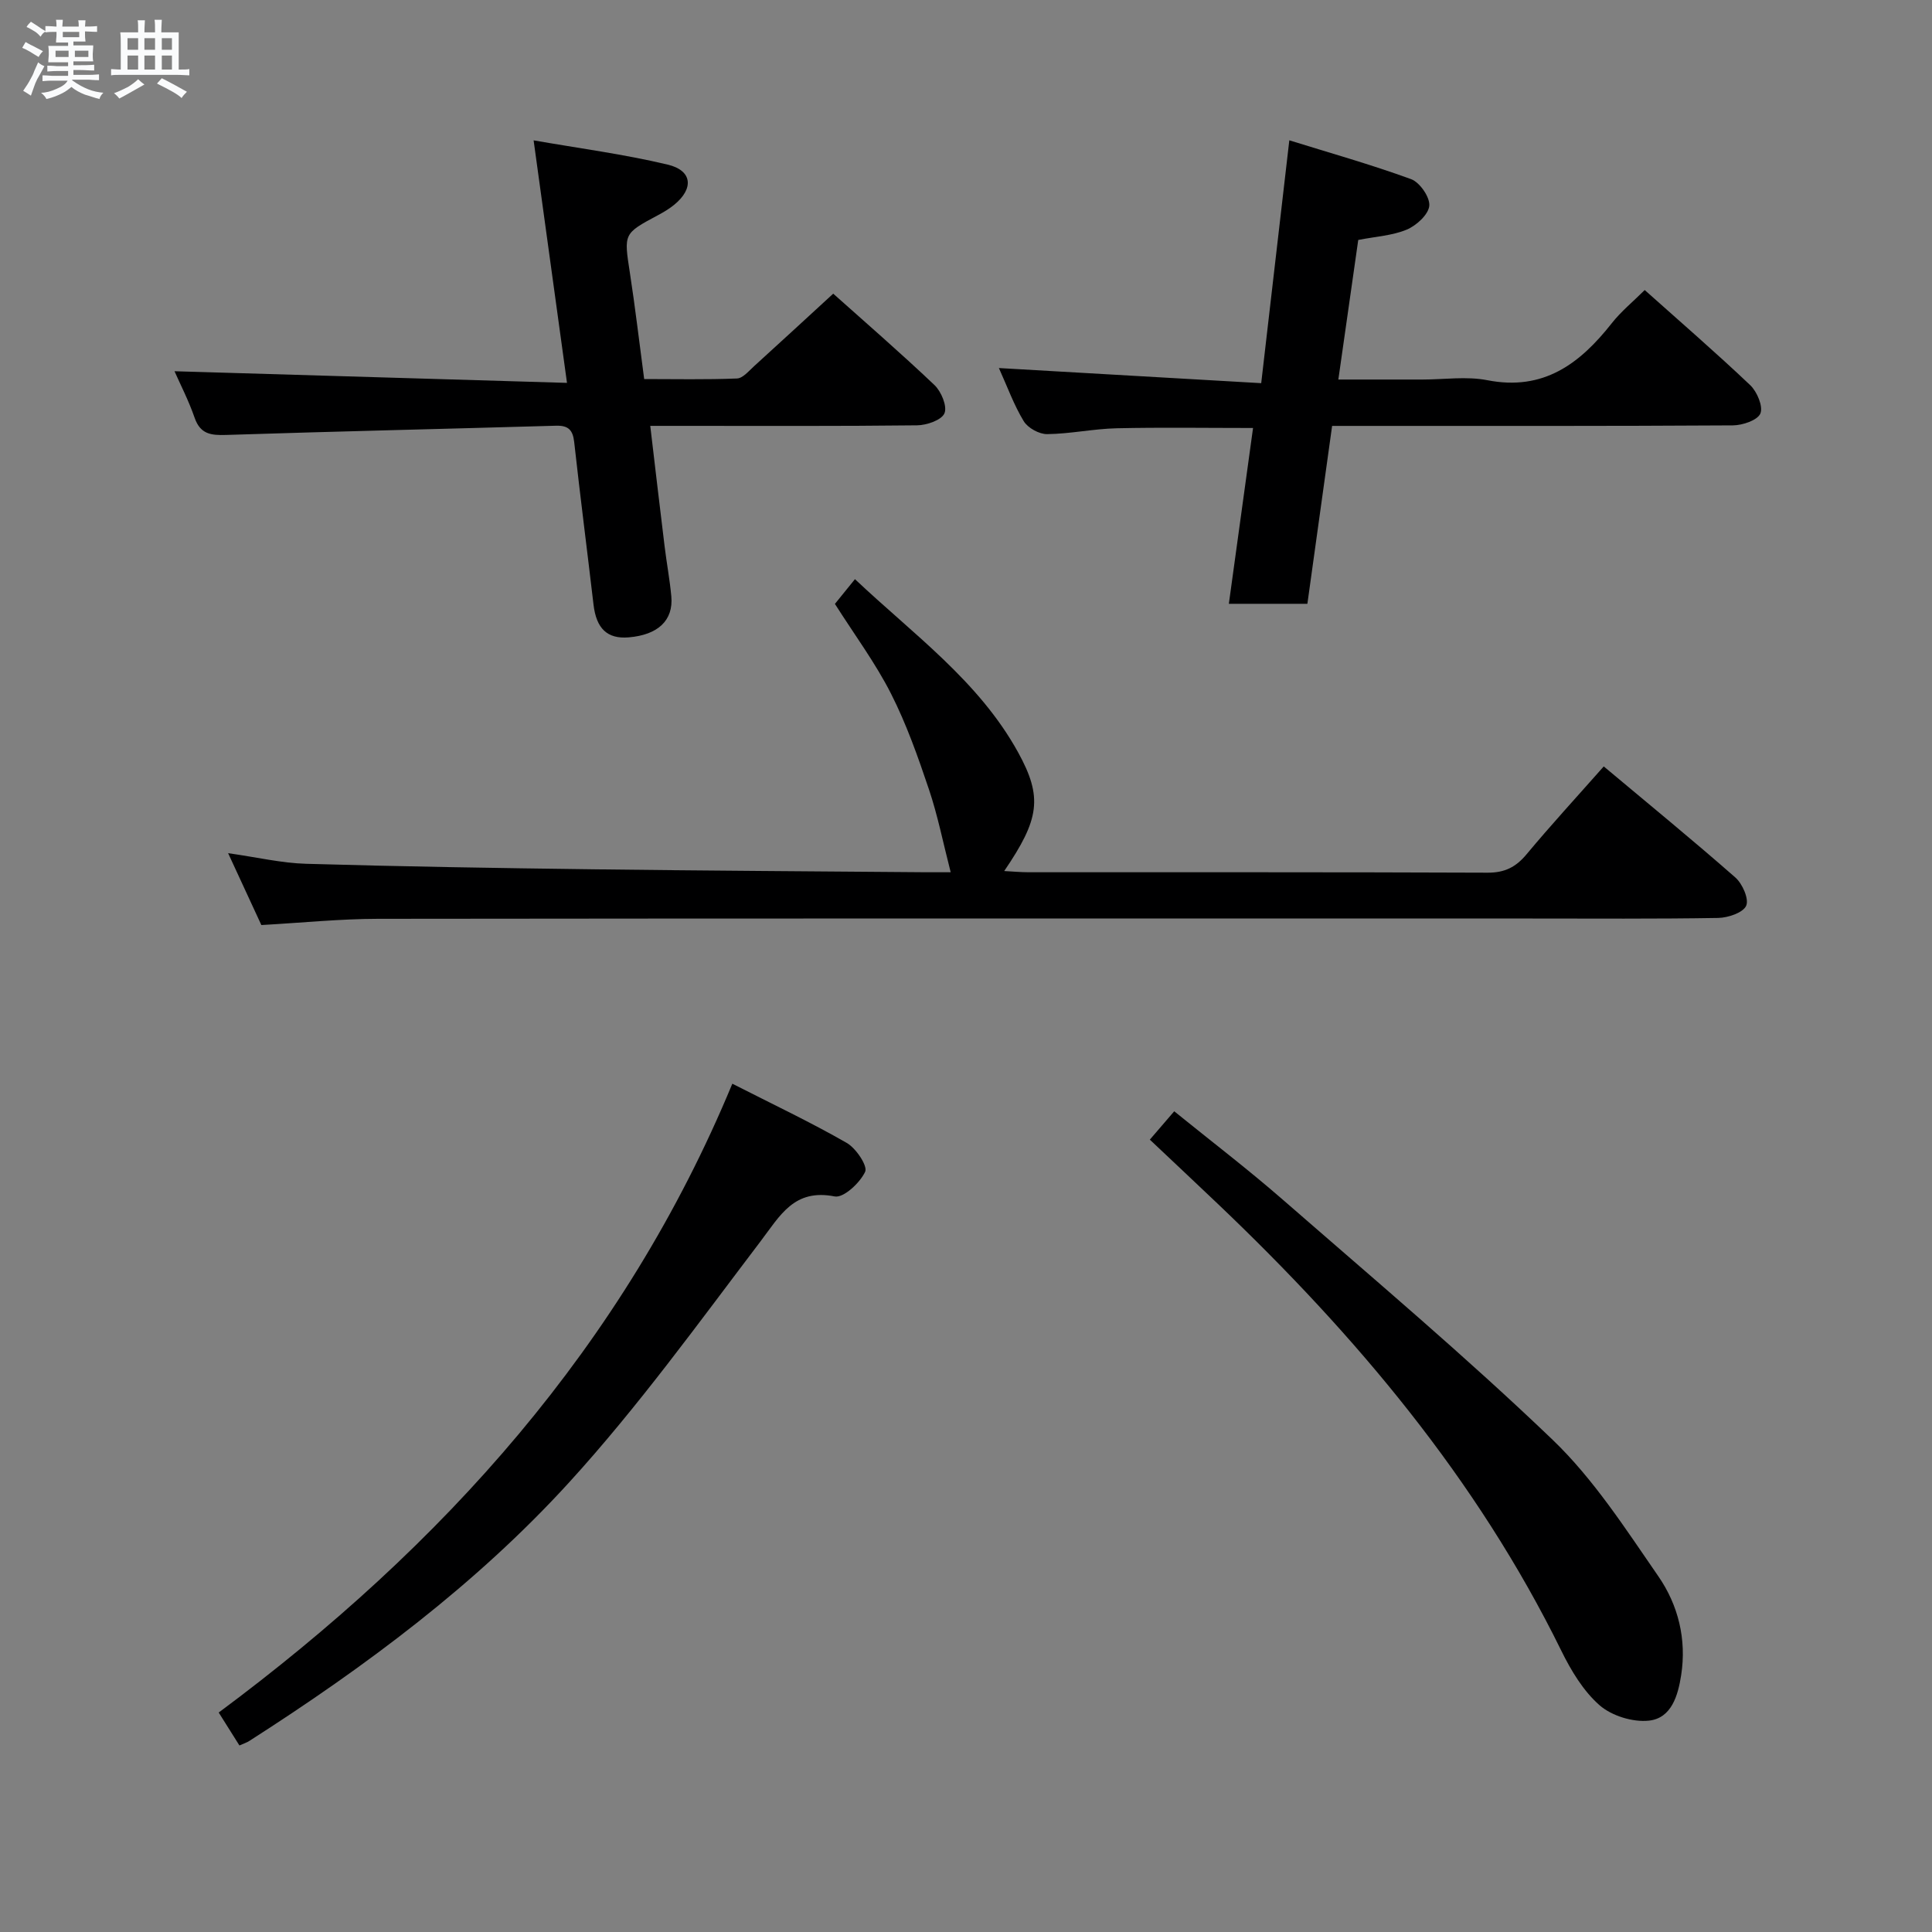 <svg enable-background="new 0 0 400 400" viewBox="0 0 400 400" xmlns="http://www.w3.org/2000/svg"><rect x="0" y="0" width="400" height="400" fill="#808080" stroke="none"/><path d="m6.8 9.5c.6.3 1.3.7 2.1 1.1-.4.4-.7.8-.9 1.2-.7-.4-1.3-.8-1.8-1.1s-1.1-.6-1.6-.8c.2-.4.5-.8.7-1.2.4.2.8.5 1.5.8zm.9 6.9c-.3.6-.5 1.1-.7 1.7s-.4 1.1-.6 1.7c-.6-.4-1.1-.7-1.6-1 .7-1 1.2-1.8 1.5-2.4.3-.5.6-1.1.8-1.7.3-.6.5-1.2.8-1.8.3.3.8.6 1.3.8-.7 1.3-1.2 2.2-1.5 2.7zm.1-11c.4.3 1 .7 1.7 1.1-.5.2-.8.6-1.1 1.1-.5-.6-1-1-1.4-1.2s-.9-.6-1.5-.8c.2-.4.5-.7.9-1.1.5.3.9.6 1.4.9zm10.5 13.1c1 .4 2 .6 3.1.7-.4.4-.7.8-.8 1.3-.9-.2-1.9-.6-3-.9-1-.4-2-.9-2.8-1.6-.5.4-1.1.9-1.9 1.3s-1.9.9-3.3 1.2c-.1-.3-.5-.8-1.1-1.3 1 0 2.1-.3 3.2-.8 1.2-.5 1.9-1 2.3-1.7h-3.2c-.4 0-1 0-2 .1v-1.2c1 0 1.7.1 2 .1h3.3v-1h-2.3c-.2 0-.9 0-2 .1v-1.2c1.2 0 1.9.1 2 .1h2.3v-.8h-4.1c0-.7.1-1.2.1-1.6 0-.5 0-1.1-.1-1.8h4.1v-.7h-2.5c0-.6.1-1.1.1-1.6v-.6h-.5c-.4 0-1 0-1.8.1v-1.3c1.2 0 1.9.1 2.1.1h.2c0-.3 0-.8-.1-1.4h1.4c0 .6-.1 1-.1 1.4h3.4c0-.4 0-.8-.1-1.3h1.5c0 .4-.1.9-.1 1.3.7 0 1.5 0 2.5-.1v1.2c-1 0-1.8-.1-2.5-.1v.6c0 .3 0 .8.1 1.5h-2.5v.8h4.1c0 .7-.1 1.3-.1 1.8s0 1 .1 1.5h-4.1v.8h1.4c.8 0 1.8 0 2.9-.1v1.2c-1 0-1.9-.1-2.8-.1h-1.5v1h3.2c.3 0 1 0 2.1-.1v1.2c-1.1 0-1.8-.1-2.1-.1h-3.4l-.1.1c1.4 1 2.4 1.5 3.4 1.9zm-4.1-6.7v-1.3h-2.7v1.3zm2.2-4.1v-1.1h-3.4v1.1zm1.9 4.1v-1.3h-2.8v1.3z" fill="#fafbfc"/><path d="m37 6.7v2.3 5.4c1 0 1.8 0 2.2-.1v1.3c-.6 0-1.5-.1-2.5-.1h-11.9c-.7 0-1.3 0-1.8.1v-1.3c.5 0 1.1.1 2 .1v-5.2c0-1 0-1.8-.1-2.5h3.7c0-1.3 0-2.1-.1-2.5h1.5c0 .4-.1 1.3-.1 2.5h2.2c0-1.2 0-2.1-.1-2.6h1.5c0 .4-.1 1.3-.1 2.6zm-12.3 13.7c-.3-.4-.7-.8-1.1-1.1 1.1-.4 2.1-.9 2.9-1.3.8-.5 1.5-1 2.1-1.6.4.4.9.8 1.3 1.1-2.5 1.4-4.2 2.4-5.2 2.9zm3.9-10.1v-2.4h-2.2v2.4zm0 4.1v-2.9h-2.2v2.9zm3.5-4.1v-2.4h-2.2v2.4zm0 4.1v-2.9h-2.2v2.9zm.4 2.9 1-1.1c.6.3 1.4.7 2.5 1.3s2 1.1 2.7 1.5c-.4.4-.8.8-1.1 1.3-.8-.8-2.5-1.7-5.1-3zm3.1-7v-2.4h-2.1v2.4zm0 4.1v-2.9h-2.1v2.9z" fill="#fafbfc"/><g fill="#000001"><path d="m332.04 158.68c9.25 7.75 18.38 15.21 27.24 22.99 1.47 1.29 2.86 4.45 2.25 5.85-.63 1.44-3.74 2.49-5.79 2.53-13 .22-26 .12-39 .12-79.5 0-159-.04-238.49.06-7.8.01-15.6.81-24.14 1.29-2.01-4.34-4.24-9.19-6.88-14.88 6.06.86 11.09 2.06 16.16 2.2 19.8.57 39.61.89 59.41 1.14 22.98.29 45.96.42 68.94.61 1.77.01 3.53 0 5.09 0-1.57-6.1-2.68-11.74-4.5-17.15-2.27-6.74-4.66-13.53-7.87-19.85-3.22-6.34-7.52-12.13-11.6-18.56 1.05-1.29 2.38-2.93 4.15-5.12 12.11 11.45 25.65 21.1 33.78 35.86 5.13 9.32 4.43 13.83-2.88 24.57 1.88.1 3.48.25 5.09.25 31.67.01 63.33-.04 95 .09 3.54.01 5.84-1.15 8.05-3.8 4.99-5.99 10.27-11.73 15.99-18.2z"/><path d="m36.13 76.86c26.7.79 53.38 1.59 81.26 2.41-2.36-17.16-4.56-33.13-6.91-50.21 9.31 1.63 18.64 2.85 27.75 5.02 5.14 1.22 5.46 4.97 1.34 8.33-1.02.83-2.18 1.52-3.34 2.14-7.17 3.83-7.07 3.8-5.82 11.93 1.09 7.05 1.91 14.13 2.96 22 6.42 0 12.83.14 19.22-.12 1.21-.05 2.45-1.56 3.53-2.54 5.42-4.92 10.8-9.89 16.39-15.02 6.42 5.74 13.85 12.17 20.96 18.92 1.41 1.34 2.68 4.4 2.07 5.85-.6 1.41-3.67 2.47-5.68 2.49-16.32.19-32.65.11-48.97.11-1.81 0-3.61 0-6.26 0 1.02 8.64 1.97 16.79 2.97 24.94.42 3.46 1.07 6.9 1.39 10.36.45 4.98-2.76 7.98-8.83 8.49-4.44.37-6.7-1.83-7.28-6.79-1.31-11.22-2.76-22.42-4-33.65-.28-2.49-1.2-3.45-3.75-3.38-22.76.66-45.53 1.17-68.3 1.91-3.16.1-5.36-.15-6.54-3.57-1.23-3.55-2.97-6.92-4.16-9.62z"/><path d="m270.68 125.01c-5.54 0-10.63 0-16.26 0 1.7-12.36 3.34-24.28 5.01-36.4-9.73 0-19-.15-28.26.06-4.8.11-9.58 1.16-14.37 1.21-1.65.02-3.99-1.27-4.85-2.68-2.04-3.36-3.39-7.14-5.14-11 17.97 1.04 35.58 2.05 54.31 3.13 1.98-17.12 3.86-33.35 5.82-50.28 8.09 2.52 16.76 4.96 25.21 8.04 1.8.66 3.93 3.74 3.77 5.51-.17 1.82-2.66 4.09-4.65 4.93-2.97 1.25-6.39 1.43-10.06 2.15-1.33 9.31-2.68 18.77-4.12 28.9h17.39c4.5 0 9.14-.71 13.47.14 11.63 2.27 19.15-3.42 25.75-11.8 1.94-2.46 4.43-4.49 6.82-6.87 7.33 6.55 14.74 12.95 21.84 19.69 1.42 1.35 2.71 4.41 2.11 5.87-.59 1.4-3.7 2.45-5.71 2.46-25.66.16-51.32.11-76.99.11-1.82 0-3.65 0-5.97 0-1.72 12.32-3.4 24.42-5.12 36.83z"/><path d="m49.57 361.38c-1.36-2.16-2.64-4.2-4.29-6.82 46.38-34.44 83.87-75.96 106.34-130.19 8.47 4.31 16.25 7.99 23.69 12.26 1.92 1.1 4.37 4.77 3.81 5.97-1.07 2.3-4.48 5.47-6.3 5.11-8.42-1.66-11.29 3.94-15.37 9.31-12.86 16.93-25.36 34.27-39.66 49.94-19.23 21.07-42.12 38.09-66.15 53.47-.52.34-1.15.54-2.07.95z"/><path d="m238.06 235.95c1.85-2.15 3.24-3.77 5.05-5.87 7.61 6.17 15.23 11.98 22.43 18.26 18.8 16.39 37.91 32.49 55.9 49.74 8.52 8.17 15.12 18.46 21.9 28.27 4.11 5.94 5.88 13.05 4.73 20.45-.65 4.2-1.98 8.93-6.68 9.44-3.32.36-7.7-.99-10.21-3.18-3.37-2.95-5.91-7.19-7.93-11.3-17.5-35.61-42.58-65.35-71.08-92.48-4.56-4.34-9.15-8.65-14.11-13.33z"/></g></svg>